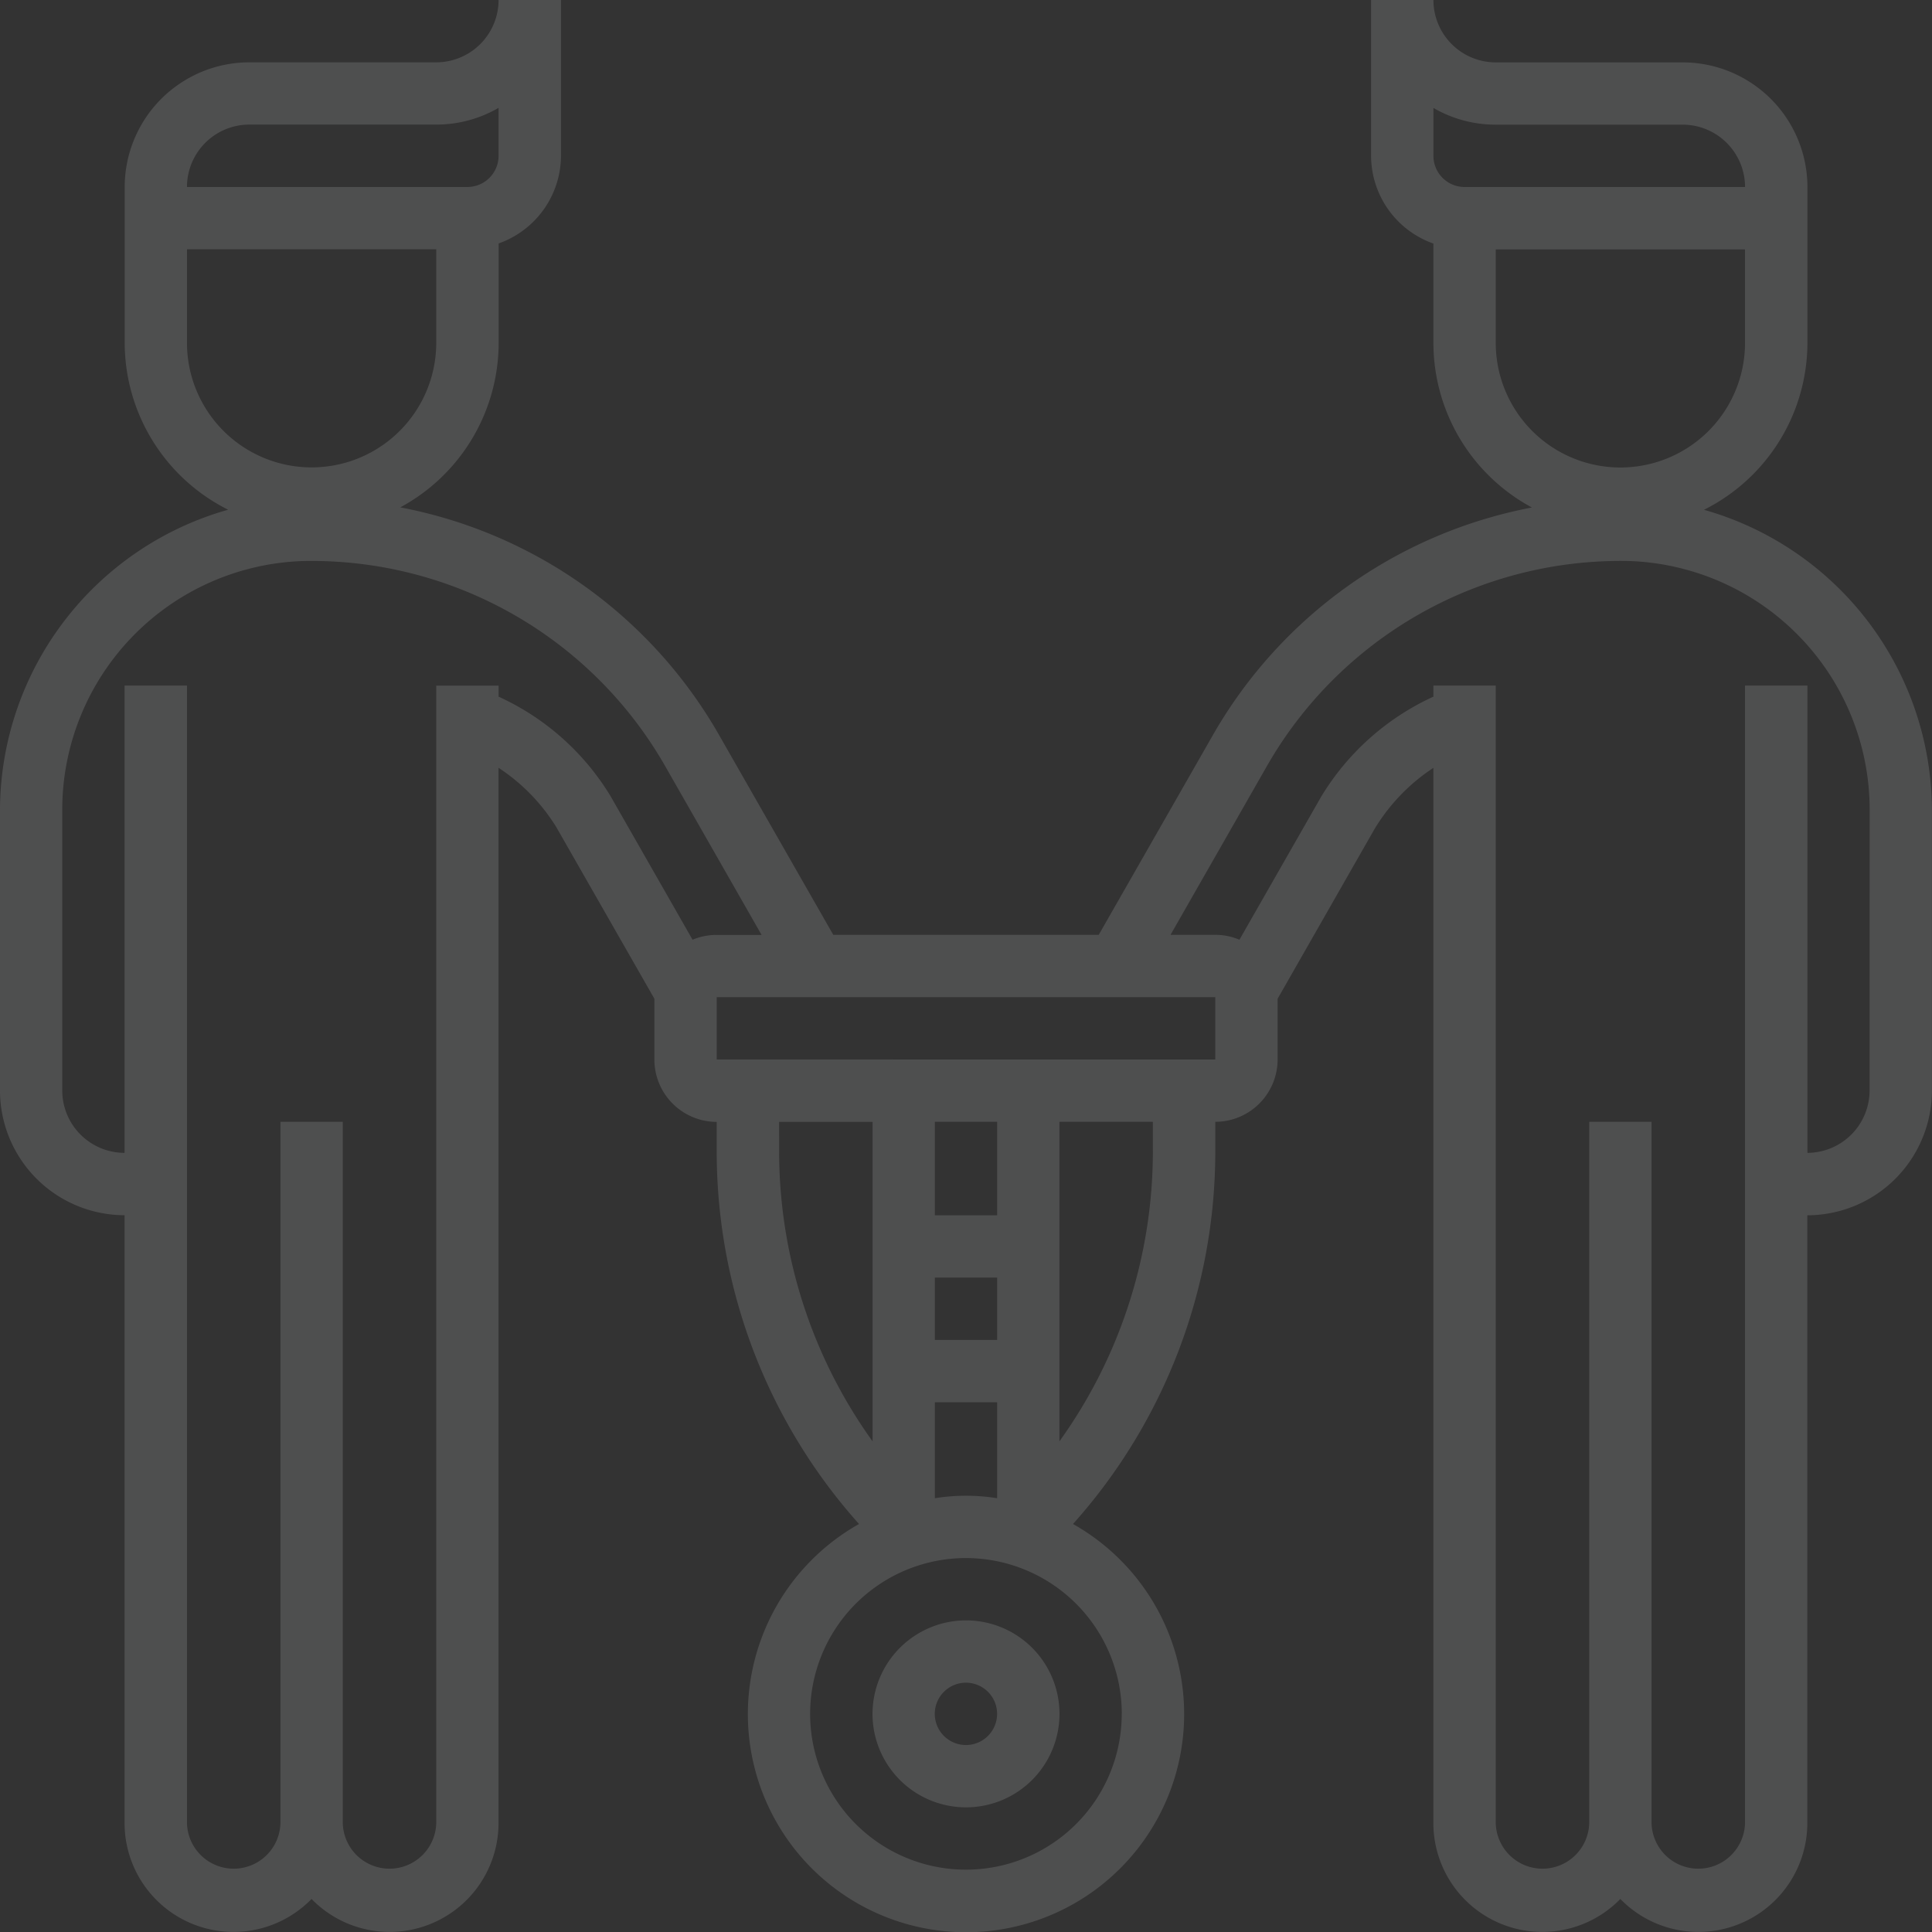 <svg xmlns="http://www.w3.org/2000/svg" width="91.5" height="91.5" viewBox="0 0 91.5 91.5">
  <rect x="0" y="0" width="91.5" height="91.5" fill="#333333" stroke="none"/>
  <g id="battle" transform="translate(-1 -1)" opacity="0.15">
    <path id="Path_3289" data-name="Path 3289" d="M29,57.427A4.427,4.427,0,1,0,33.427,53,4.433,4.433,0,0,0,29,57.427Zm5.9,0a1.476,1.476,0,1,1-1.476-1.476A1.476,1.476,0,0,1,34.9,57.427Z" transform="translate(13.323 24.742)" fill="#eeeff3"/>
    <path id="Path_3290" data-name="Path 3290" d="M81.7,25.144a8.856,8.856,0,0,0,4.9-7.91V9.855a5.909,5.909,0,0,0-5.9-5.9H71.839A2.955,2.955,0,0,1,68.887,1H65.935V8.379a4.421,4.421,0,0,0,2.952,4.156v4.7a8.863,8.863,0,0,0,4.665,7.8A22.185,22.185,0,0,0,58.443,35.814l-5.406,9.46H40.463l-5.406-9.46a22.149,22.149,0,0,0-15.1-10.785,8.861,8.861,0,0,0,4.659-7.8v-4.7a4.421,4.421,0,0,0,2.952-4.156V1H24.613a2.955,2.955,0,0,1-2.952,2.952H12.806a5.909,5.909,0,0,0-5.9,5.9v7.379a8.856,8.856,0,0,0,4.9,7.91A14.821,14.821,0,0,0,1,39.371V52.653a5.909,5.909,0,0,0,5.9,5.9V87.335a5.158,5.158,0,0,0,8.855,3.6,5.158,5.158,0,0,0,8.855-3.6V37.362a9.012,9.012,0,0,1,2.757,2.845L31.992,48.3v2.881a2.955,2.955,0,0,0,2.952,2.952V55.5a26.453,26.453,0,0,0,6.74,17.677,10.331,10.331,0,1,0,10.133,0A26.453,26.453,0,0,0,58.556,55.5V54.129a2.955,2.955,0,0,0,2.952-2.952V48.3l4.6-8.055a9.083,9.083,0,0,1,2.777-2.879V87.335a5.158,5.158,0,0,0,8.855,3.6,5.158,5.158,0,0,0,8.855-3.6V58.556a5.909,5.909,0,0,0,5.9-5.9V39.371A14.823,14.823,0,0,0,81.7,25.144ZM68.887,6.111a5.858,5.858,0,0,0,2.952.793h8.855a2.955,2.955,0,0,1,2.952,2.952H70.363a1.476,1.476,0,0,1-1.476-1.476Zm2.952,6.7H83.645v4.427a5.9,5.9,0,0,1-11.806,0ZM12.806,6.9h8.855a5.858,5.858,0,0,0,2.952-.793V8.379a1.476,1.476,0,0,1-1.476,1.476H9.855A2.955,2.955,0,0,1,12.806,6.9ZM9.855,17.234V12.806H21.661v4.427a5.9,5.9,0,0,1-11.806,0ZM33.8,45.506l-3.884-6.8A12.035,12.035,0,0,0,24.626,34L24.613,34v-.528H21.661V87.335a2.214,2.214,0,0,1-4.427,0V54.129H14.282V87.335a2.214,2.214,0,0,1-4.427,0V33.468H6.9V55.6a2.955,2.955,0,0,1-2.952-2.952V39.371a11.791,11.791,0,0,1,11.386-11.8A19.283,19.283,0,0,1,32.5,37.278l4.569,8H34.944A2.941,2.941,0,0,0,33.8,45.506Zm4.1,8.625h4.427V69.265A23.529,23.529,0,0,1,37.9,55.5ZM48.226,64.46H45.274V61.508h2.952Zm-2.952,2.952h2.952v4.545a9.282,9.282,0,0,0-2.952,0Zm2.952-8.855H45.274V54.129h2.952Zm5.9,23.613A7.379,7.379,0,1,1,46.75,74.79,7.387,7.387,0,0,1,54.129,82.169Zm-2.952-12.9V54.129H55.6V55.5a23.527,23.527,0,0,1-4.427,13.765ZM34.944,51.177V48.226H58.556l0,2.952Zm54.6,1.476A2.955,2.955,0,0,1,86.6,55.6V33.468H83.645V87.335a2.214,2.214,0,0,1-4.427,0V54.129H76.266V87.335a2.214,2.214,0,0,1-4.427,0V33.468H68.887V34L68.874,34a12.07,12.07,0,0,0-5.307,4.74L59.7,45.506a2.929,2.929,0,0,0-1.145-.232H56.436l4.569-8A19.3,19.3,0,0,1,78.164,27.57a11.792,11.792,0,0,1,11.384,11.8Z" transform="translate(0)" fill="#eeeff3"/>
  </g>
</svg>
